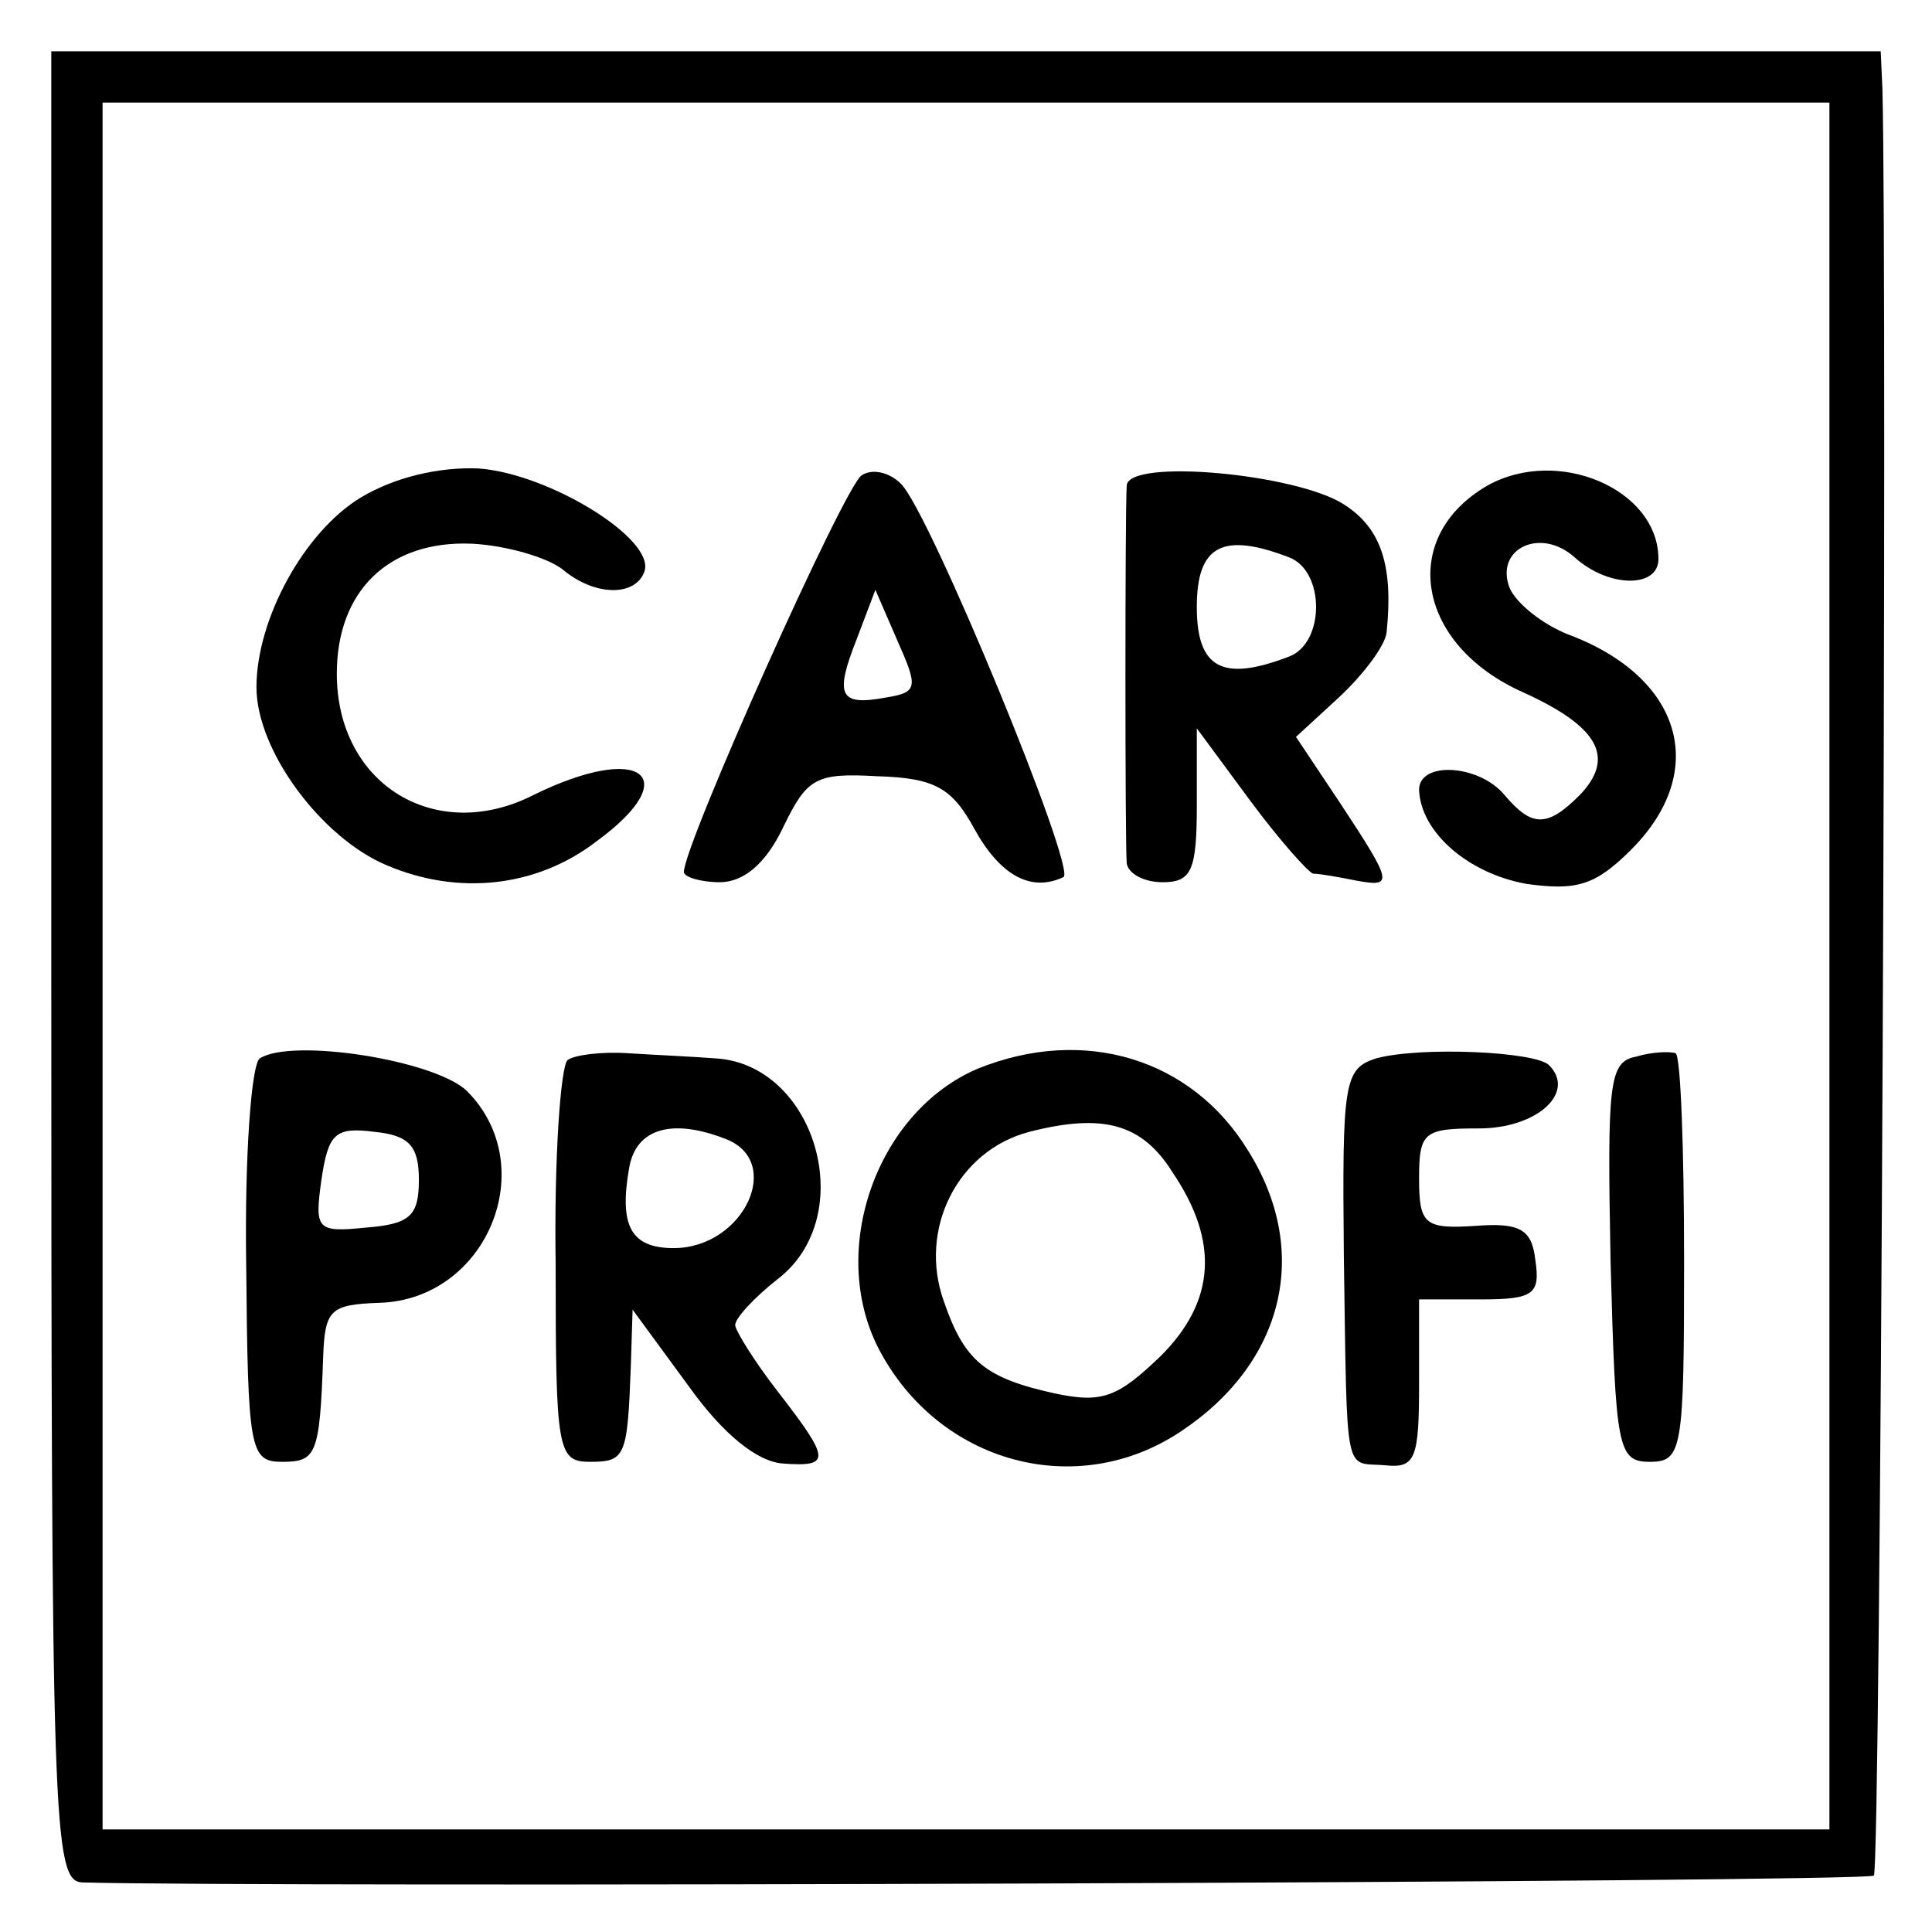 <?xml version="1.0" standalone="no"?>
<!DOCTYPE svg PUBLIC "-//W3C//DTD SVG 20010904//EN"
 "http://www.w3.org/TR/2001/REC-SVG-20010904/DTD/svg10.dtd">
<svg version="1.0" xmlns="http://www.w3.org/2000/svg"
 width="113pt" height="113pt" viewBox="0 0 113 113"
 preserveAspectRatio="xMidYMid meet">
<g transform="translate(0,113) scale(0.1,-0.1)"
fill="#000000" stroke="none">
<path d="M30 565 c0 -503 1 -535 18 -536 103 -3 1044 0 1048 4 4 4 8 924 5
1045 l-1 22 -535 0 -535 0 0 -535z m1040 0 l0 -505 -505 0 -505 0 0 505 0 505
505 0 505 0 0 -505z"/>
<path d="M211 839 c-33 -20 -61 -71 -61 -111 0 -37 38 -88 76 -104 42 -18 88
-13 123 14 52 38 26 58 -37 27 -57 -29 -115 6 -115 71 0 48 30 78 79 76 20 -1
44 -8 53 -15 19 -16 43 -16 48 -1 6 19 -56 57 -97 60 -23 1 -49 -5 -69 -17z"/>
<path d="M504 852 c-10 -6 -104 -216 -104 -232 0 -3 10 -6 21 -6 14 0 27 11
37 32 14 29 19 32 55 30 34 -1 44 -7 57 -31 15 -27 33 -37 52 -28 8 4 -78 213
-95 230 -7 7 -17 9 -23 5z m14 -130 c-27 -5 -30 1 -17 34 l11 29 13 -30 c12
-27 12 -30 -7 -33z"/>
<path d="M659 846 c-1 -15 -1 -209 0 -221 1 -6 10 -11 21 -11 17 0 20 7 20 45
l0 45 31 -42 c17 -23 34 -42 37 -43 4 0 15 -2 25 -4 22 -4 22 -2 -9 45 l-26
39 25 23 c14 13 27 30 28 38 4 39 -3 61 -25 75 -28 18 -126 27 -127 11z m95
-42 c21 -8 21 -50 0 -58 -39 -15 -54 -7 -54 29 0 36 15 44 54 29z"/>
<path d="M870 846 c-52 -30 -42 -93 21 -121 44 -20 54 -38 33 -60 -19 -19 -28
-19 -44 0 -15 18 -50 20 -50 3 1 -25 29 -49 63 -55 29 -4 40 -1 61 20 46 46
30 101 -37 126 -15 6 -30 18 -34 27 -9 23 18 36 38 18 20 -18 49 -18 49 -1 0
41 -59 66 -100 43z"/>
<path d="M152 511 c-5 -3 -9 -58 -8 -121 1 -108 2 -115 21 -115 20 0 22 4 24
61 1 28 4 31 33 32 63 2 95 80 51 124 -19 18 -102 31 -121 19z m93 -71 c0 -21
-5 -26 -31 -28 -29 -3 -30 -1 -26 28 4 27 8 31 31 28 20 -2 26 -8 26 -28z"/>
<path d="M332 510 c-4 -3 -8 -57 -7 -120 0 -108 1 -115 20 -115 21 0 22 3 24
57 l1 32 33 -45 c20 -28 40 -44 55 -45 28 -2 28 2 -3 42 -14 18 -25 36 -25 39
0 4 11 16 25 27 48 37 22 126 -37 129 -13 1 -35 2 -51 3 -15 1 -31 -1 -35 -4z
m92 -46 c35 -13 11 -64 -30 -64 -25 0 -32 13 -26 47 4 23 25 29 56 17z"/>
<path d="M572 505 c-59 -25 -88 -106 -58 -164 35 -67 116 -89 177 -48 60 40
76 105 39 164 -33 54 -96 73 -158 48z m114 -61 c27 -40 25 -75 -7 -107 -25
-24 -34 -28 -62 -22 -41 9 -53 19 -65 54 -15 42 8 88 50 99 43 11 66 5 84 -24z"/>
<path d="M805 511 c-19 -6 -20 -14 -19 -116 2 -132 0 -120 24 -122 18 -2 20 4
20 48 l0 49 36 0 c31 0 35 3 32 23 -2 18 -9 22 -35 20 -30 -2 -33 1 -33 28 0
27 3 29 35 29 34 0 57 21 41 37 -8 8 -75 11 -101 4z"/>
<path d="M957 512 c-16 -3 -17 -15 -15 -120 3 -109 4 -117 23 -117 19 0 20 7
20 118 0 65 -2 120 -5 121 -3 1 -13 1 -23 -2z"/>
</g>
</svg>
